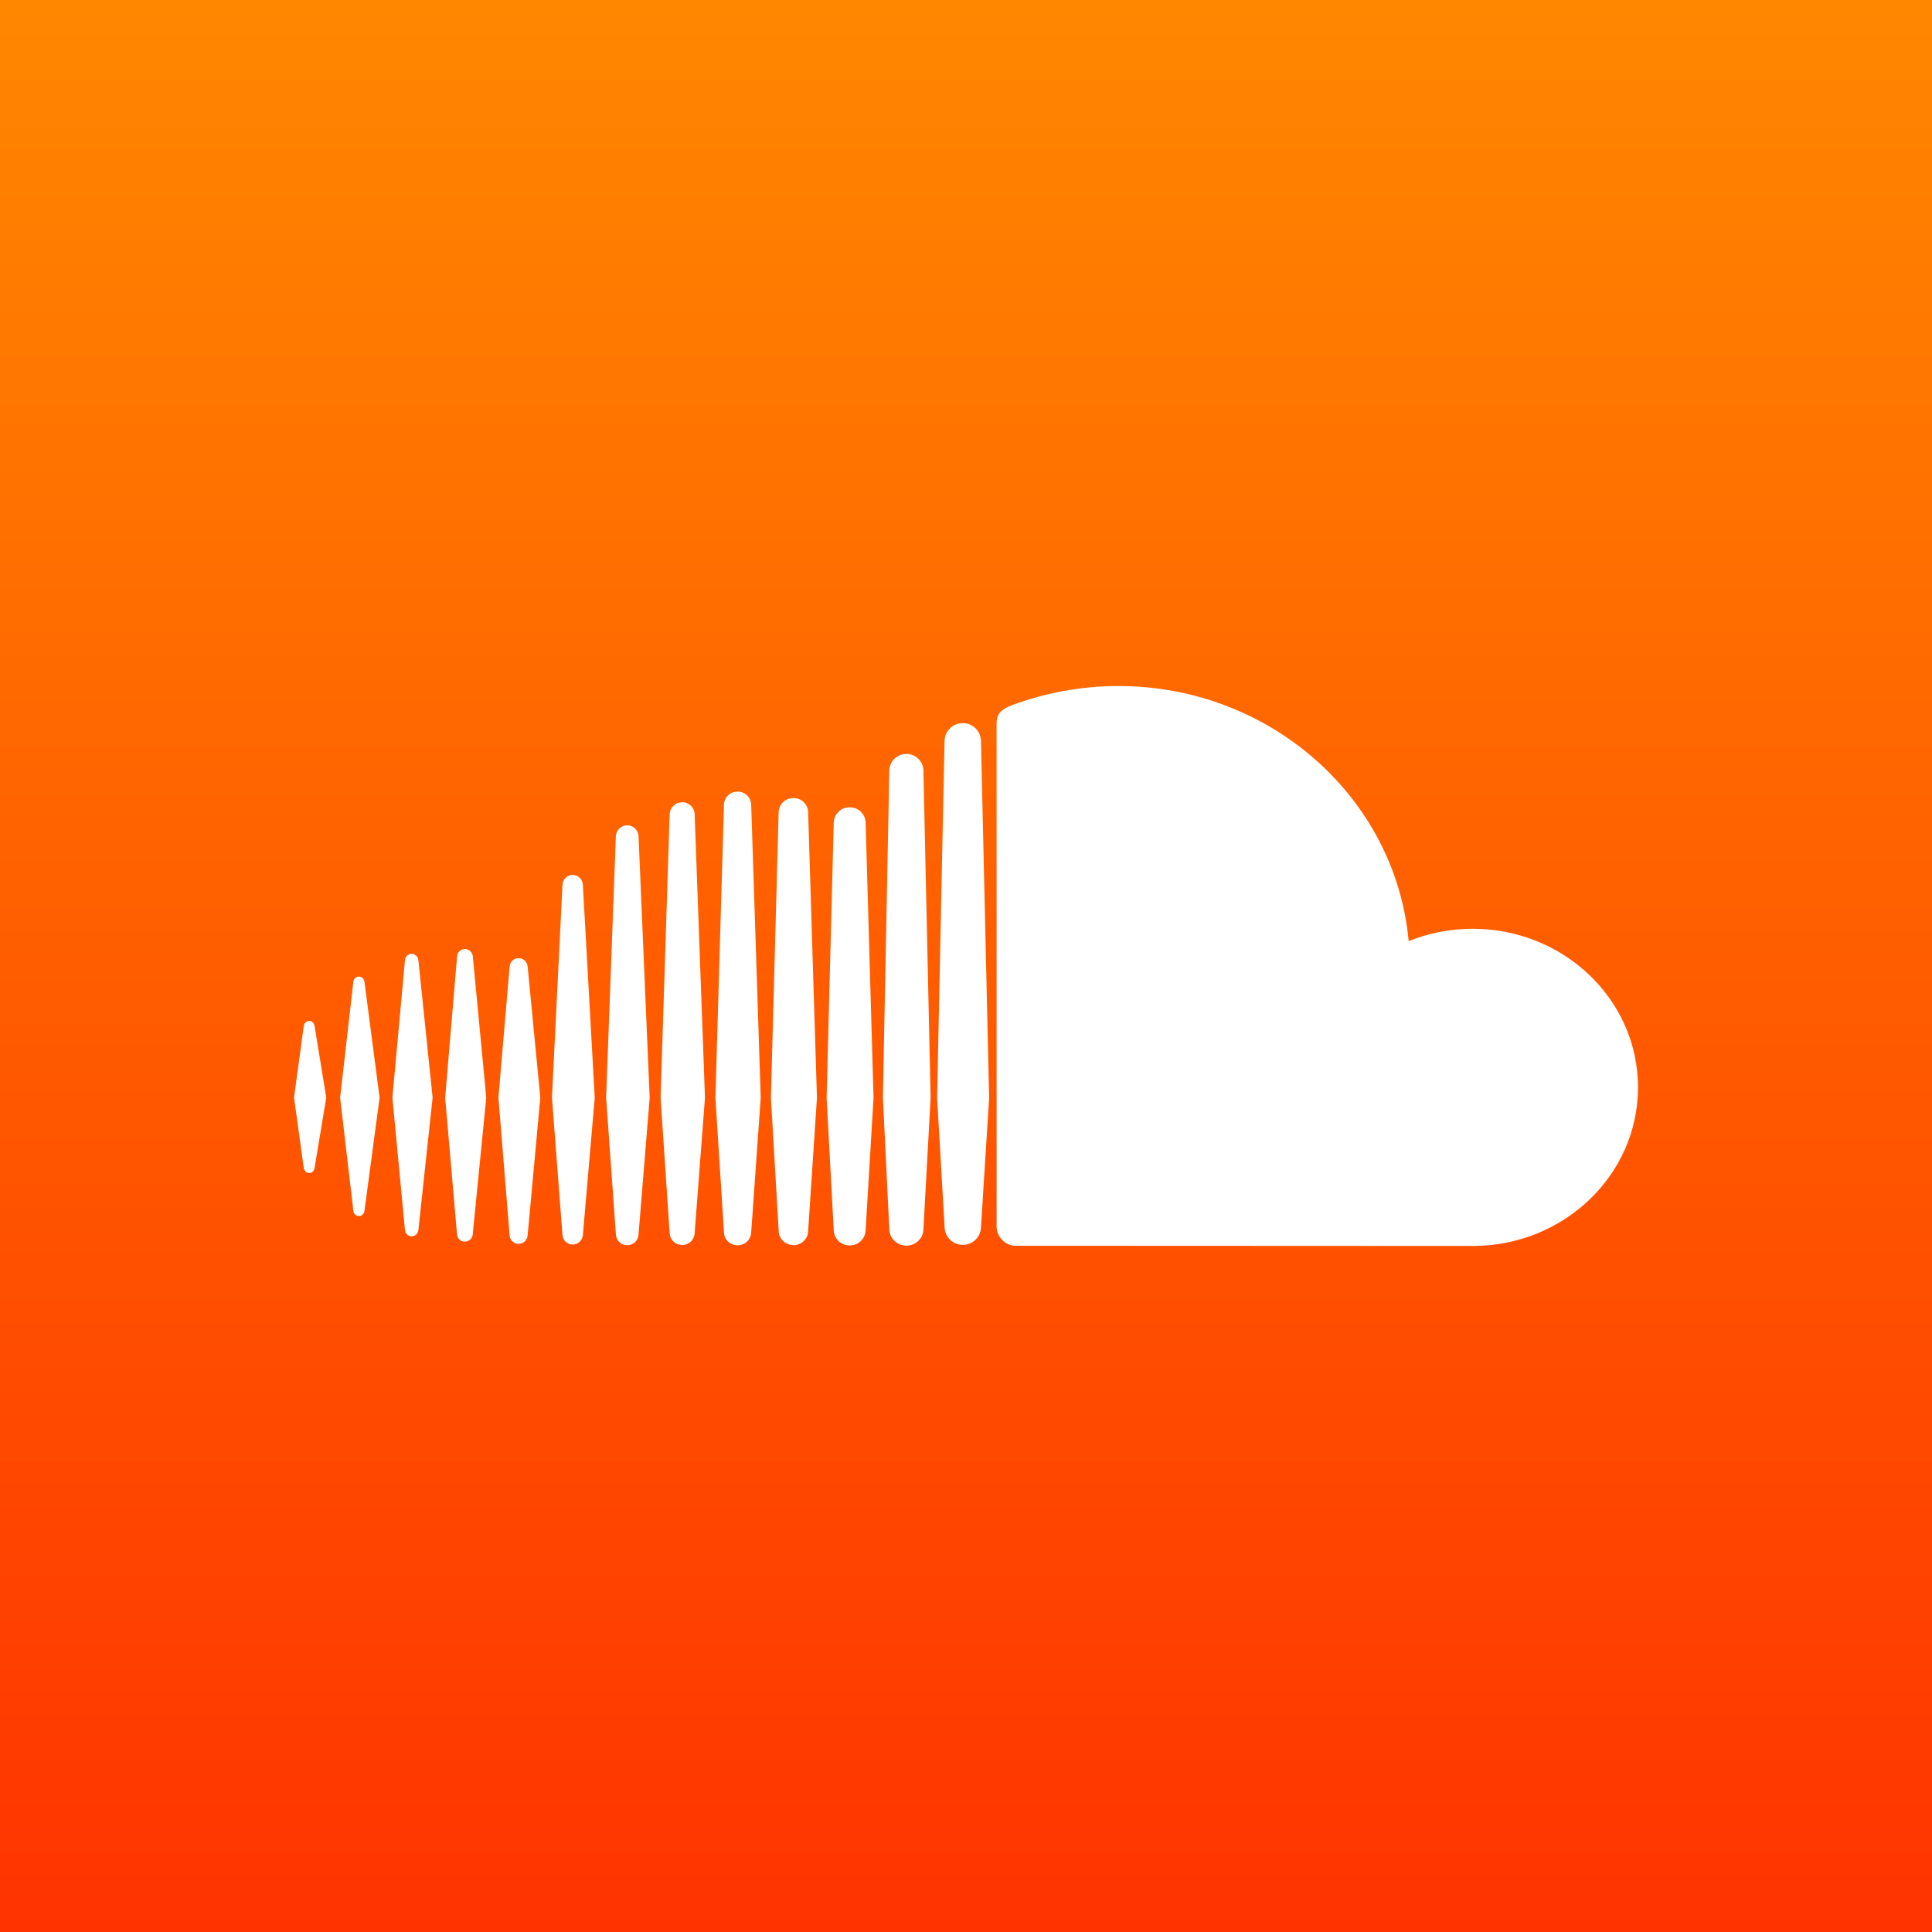 <svg width="48" height="48" viewBox="0 0 48 48" fill="none" xmlns="http://www.w3.org/2000/svg">
<rect x="0" y="0" width="48" height="48" fill="#333333" stroke="none"/>
<rect width="48" height="48" fill="url(#paint0_linear_249_2935)"/>
<path d="M8.919 30.213C8.987 30.213 9.044 30.159 9.055 30.084L9.431 27.271L9.055 24.392C9.046 24.317 8.986 24.263 8.918 24.263C8.848 24.263 8.787 24.318 8.779 24.392L8.45 27.271L8.779 30.082C8.787 30.159 8.848 30.213 8.918 30.213H8.919Z" fill="white"/>
<path d="M7.683 29.143C7.75 29.143 7.806 29.093 7.815 29.018L8.106 27.271L7.815 25.49C7.806 25.416 7.75 25.365 7.683 25.365C7.612 25.365 7.558 25.416 7.547 25.49L7.305 27.271L7.547 29.018C7.558 29.092 7.612 29.143 7.683 29.143V29.143Z" fill="white"/>
<path d="M10.393 23.857C10.39 23.814 10.372 23.774 10.341 23.745C10.31 23.715 10.269 23.699 10.226 23.698C10.184 23.698 10.143 23.715 10.112 23.745C10.081 23.774 10.063 23.814 10.061 23.857L9.749 27.271L10.061 30.56C10.063 30.602 10.082 30.642 10.113 30.671C10.144 30.7 10.185 30.716 10.228 30.716C10.27 30.716 10.311 30.699 10.342 30.67C10.373 30.641 10.392 30.601 10.395 30.559L10.748 27.271L10.395 23.857H10.393Z" fill="white"/>
<path d="M11.551 30.848C11.6 30.847 11.648 30.828 11.684 30.794C11.72 30.76 11.742 30.714 11.745 30.665L12.081 27.271L11.747 23.762C11.743 23.713 11.721 23.666 11.684 23.632C11.648 23.598 11.6 23.579 11.551 23.579C11.501 23.579 11.453 23.598 11.416 23.632C11.38 23.667 11.358 23.714 11.356 23.764L11.06 27.271L11.354 30.665C11.357 30.715 11.379 30.762 11.415 30.797C11.452 30.831 11.5 30.85 11.551 30.85V30.848Z" fill="white"/>
<path d="M12.884 30.904C12.941 30.904 12.996 30.882 13.038 30.843C13.08 30.803 13.105 30.75 13.109 30.692L13.424 27.271L13.109 24.015C13.105 23.958 13.08 23.905 13.038 23.866C12.996 23.827 12.941 23.805 12.884 23.805C12.826 23.805 12.771 23.827 12.73 23.866C12.689 23.906 12.664 23.96 12.661 24.017L12.383 27.272L12.661 30.692C12.664 30.749 12.689 30.803 12.73 30.842C12.771 30.882 12.826 30.904 12.884 30.904V30.904Z" fill="white"/>
<path d="M14.776 27.272L14.481 21.979C14.477 21.914 14.449 21.853 14.402 21.808C14.355 21.764 14.293 21.738 14.228 21.738C14.163 21.738 14.1 21.763 14.053 21.808C14.006 21.853 13.978 21.914 13.975 21.979L13.713 27.272L13.975 30.692C13.981 30.755 14.011 30.813 14.057 30.855C14.104 30.897 14.165 30.92 14.228 30.92C14.291 30.92 14.351 30.897 14.398 30.855C14.445 30.813 14.474 30.755 14.481 30.692L14.776 27.272V27.272Z" fill="white"/>
<path d="M15.585 30.938C15.657 30.939 15.726 30.911 15.778 30.861C15.83 30.811 15.861 30.743 15.864 30.671V30.674L16.141 27.274L15.864 20.768C15.859 20.697 15.827 20.63 15.775 20.581C15.723 20.532 15.654 20.505 15.582 20.505C15.511 20.505 15.442 20.532 15.39 20.581C15.338 20.63 15.306 20.697 15.301 20.768L15.059 27.274L15.302 30.673C15.306 30.745 15.338 30.812 15.39 30.862C15.443 30.911 15.512 30.938 15.585 30.937V30.938Z" fill="white"/>
<path d="M16.948 19.932C16.868 19.931 16.791 19.962 16.733 20.017C16.675 20.072 16.641 20.147 16.637 20.227L16.412 27.274L16.637 30.638C16.641 30.717 16.675 30.792 16.733 30.847C16.791 30.902 16.868 30.932 16.948 30.931C17.027 30.933 17.105 30.902 17.163 30.848C17.221 30.793 17.255 30.718 17.258 30.638L17.515 27.274L17.258 20.227C17.255 20.147 17.221 20.071 17.163 20.016C17.105 19.961 17.028 19.93 16.948 19.932V19.932Z" fill="white"/>
<path d="M18.324 30.939C18.412 30.94 18.496 30.907 18.56 30.847C18.623 30.786 18.66 30.703 18.663 30.616V30.619L18.9 27.274L18.663 19.99C18.661 19.903 18.623 19.82 18.56 19.76C18.497 19.7 18.413 19.666 18.325 19.668C18.238 19.666 18.153 19.699 18.09 19.759C18.026 19.82 17.989 19.903 17.987 19.99L17.774 27.274L17.987 30.619C17.99 30.798 18.14 30.939 18.325 30.939H18.324Z" fill="white"/>
<path d="M19.713 30.936C19.807 30.937 19.899 30.901 19.967 30.835C20.036 30.77 20.076 30.68 20.078 30.585V30.588L20.297 27.275L20.078 20.175C20.075 20.081 20.035 19.992 19.966 19.927C19.898 19.862 19.807 19.826 19.713 19.828C19.618 19.826 19.527 19.862 19.458 19.927C19.389 19.992 19.349 20.081 19.345 20.175L19.153 27.275L19.347 30.587C19.351 30.781 19.512 30.934 19.713 30.934V30.936Z" fill="white"/>
<path d="M21.703 27.275L21.506 20.434C21.502 20.332 21.458 20.236 21.385 20.165C21.311 20.095 21.212 20.057 21.11 20.058C21.008 20.056 20.909 20.095 20.835 20.165C20.761 20.236 20.717 20.333 20.714 20.435L20.537 27.275L20.714 30.567C20.717 30.669 20.761 30.765 20.835 30.836C20.909 30.906 21.008 30.944 21.11 30.942C21.213 30.944 21.312 30.905 21.386 30.834C21.46 30.763 21.503 30.665 21.506 30.562V30.567L21.703 27.275V27.275Z" fill="white"/>
<path d="M22.519 30.948C22.748 30.948 22.938 30.767 22.942 30.545L23.121 27.276L22.942 19.137C22.938 19.028 22.892 18.924 22.813 18.849C22.734 18.773 22.628 18.731 22.519 18.732C22.41 18.732 22.304 18.773 22.225 18.849C22.146 18.924 22.099 19.028 22.095 19.137L21.935 27.274L22.095 30.546C22.099 30.766 22.289 30.948 22.519 30.948V30.948Z" fill="white"/>
<path d="M23.922 17.967C23.805 17.965 23.692 18.009 23.607 18.09C23.522 18.171 23.472 18.282 23.467 18.399L23.282 27.278L23.469 30.499C23.473 30.615 23.523 30.725 23.607 30.805C23.692 30.885 23.804 30.929 23.921 30.927C24.038 30.929 24.151 30.884 24.235 30.803C24.319 30.722 24.368 30.611 24.372 30.495V30.499L24.575 27.278L24.372 18.4C24.368 18.283 24.319 18.173 24.235 18.092C24.151 18.011 24.039 17.966 23.922 17.967V17.967Z" fill="white"/>
<path d="M25.205 30.951L36.587 30.956C38.856 30.956 40.696 29.192 40.696 27.015C40.696 24.839 38.856 23.075 36.587 23.075C36.025 23.075 35.488 23.185 34.998 23.381C34.674 19.83 31.569 17.044 27.782 17.044C26.857 17.044 25.953 17.219 25.156 17.515C24.846 17.631 24.762 17.749 24.76 17.978V30.485C24.764 30.604 24.812 30.716 24.894 30.802C24.976 30.888 25.087 30.941 25.205 30.951V30.951Z" fill="white"/>
<defs>
<linearGradient id="paint0_linear_249_2935" x1="24" y1="0" x2="24" y2="48" gradientUnits="userSpaceOnUse">
<stop stop-color="#FF8700"/>
<stop offset="1" stop-color="#FF3300"/>
</linearGradient>
</defs>
</svg>
